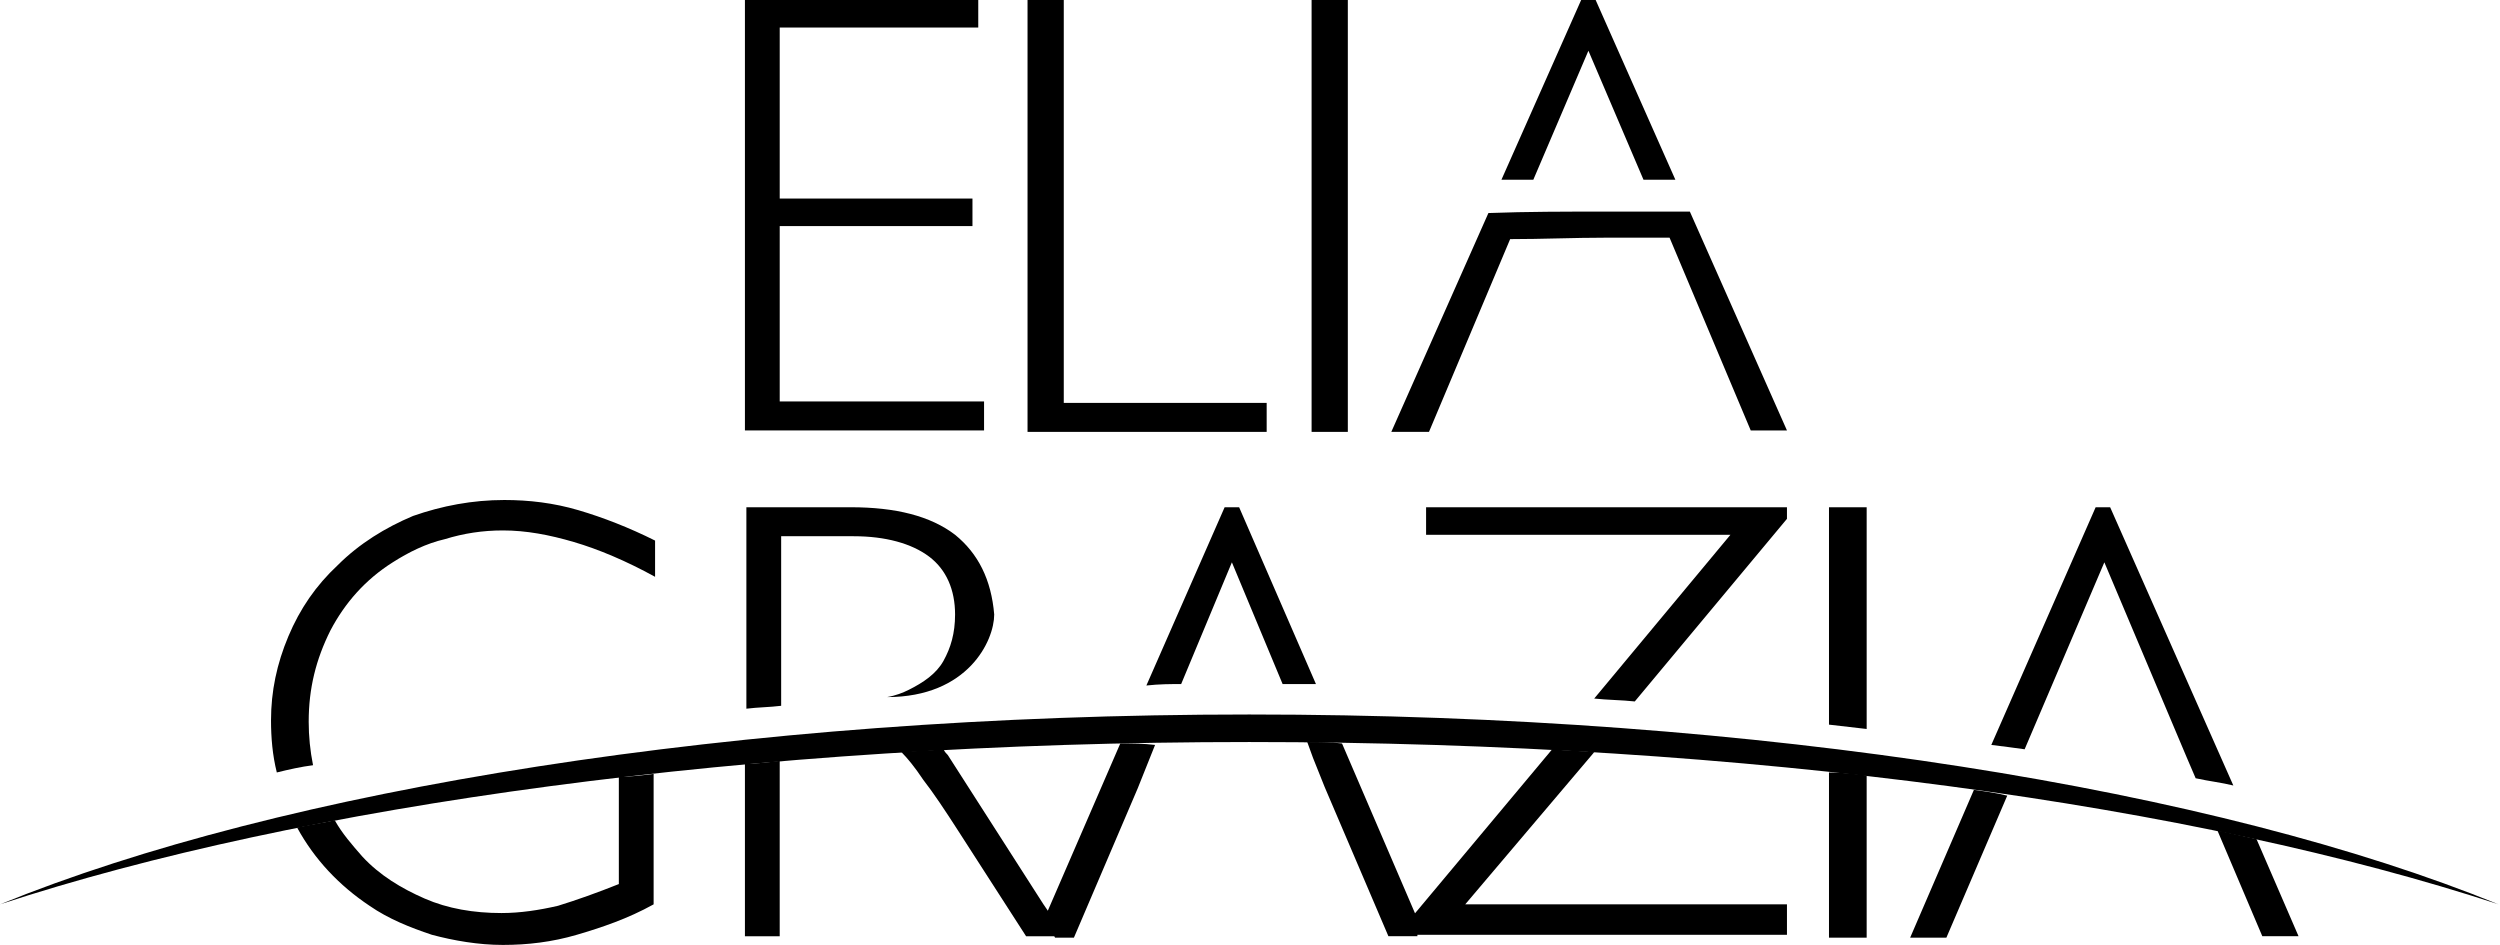 <svg version="1.1"
     xmlns="http://www.w3.org/2000/svg"
     width="172.5px" height="65.2px" viewBox="0 0 172.5 65.2" >
    <defs>
</defs>
    <g>
	<path class="st0" d="M51.4,29.8V0h16.1v1.9H53.8v11.8h13.3v1.9H53.8v12.1h14.1v2H51.4z"/>
        <path class="st0" d="M21.6,52.8c-0.2-1-0.3-2-0.3-3c0-2.3,0.5-4.3,1.5-6.3c1-1.9,2.4-3.5,4.3-4.7c1.1-0.7,2.3-1.3,3.6-1.6
		c1.3-0.4,2.6-0.6,4-0.6c1.6,0,3.2,0.3,4.9,0.8c1.7,0.5,3.6,1.3,5.6,2.4v-2.5c-1.8-0.9-3.6-1.6-5.3-2.1c-1.7-0.5-3.4-0.7-5.1-0.7
		c-2.2,0-4.3,0.4-6.3,1.1c-1.9,0.8-3.7,1.9-5.2,3.4c-1.5,1.4-2.6,3-3.4,4.9c-0.8,1.9-1.2,3.8-1.2,5.8c0,1.2,0.1,2.4,0.4,3.6
		C19.9,53.1,20.8,52.9,21.6,52.8z"/>
        <path class="st0" d="M139.7,51.7l5.5-12.9l5.7,13.5l0.6,1.4c0.9,0.2,1.8,0.3,2.6,0.5L145.6,35h-1l-7.2,16.4
		C138.2,51.5,139,51.6,139.7,51.7z"/>
        <path class="st0" d="M128.8,50.3V35h-2.6v15C127.1,50.1,127.9,50.2,128.8,50.3z"/>
        <path class="st0" d="M110,48.2c0.9,0.1,1.9,0.1,2.8,0.2l10.5-12.6V35H98.4v1.9h21L110,48.2z"/>
        <path class="st0" d="M81.5,47.2l3.5-8.4l3.5,8.4c0.7,0,1.5,0,2.3,0L85.5,35h-1l-5.4,12.3C80,47.2,80.8,47.2,81.5,47.2z"/>
        <path class="st0" d="M65.9,36.9c-1.7-1.3-4.1-1.9-7.2-1.9h-7.2v13.9c0.8-0.1,1.6-0.1,2.4-0.2v-0.3v-1.4V37h5c2.2,0,4,0.5,5.2,1.4
		c1.2,0.9,1.8,2.3,1.8,4c0,1.3-0.3,2.3-0.8,3.2c-0.5,0.9-1.4,1.5-2.4,2c-0.4,0.2-0.9,0.4-1.5,0.5c5.6,0,7.4-3.9,7.4-5.7
		C68.4,40,67.5,38.2,65.9,36.9z"/>
        <path class="st0" d="M86.2,51.2c34.6,0,65.5,4.4,86.2,11.2c-19.4-7.9-50.8-13.1-86.2-13.1c-35.4,0-66.8,5.2-86.2,13.1
		C20.7,55.6,51.7,51.2,86.2,51.2z"/>
        <path class="st0" d="M42.7,53.6v7.4c-1.5,0.6-2.9,1.1-4.2,1.5c-1.3,0.3-2.6,0.5-3.9,0.5c-1.9,0-3.7-0.3-5.3-1
		c-1.6-0.7-3.1-1.6-4.3-2.9c-0.7-0.8-1.4-1.6-1.9-2.5c-0.9,0.2-1.7,0.3-2.6,0.5c1.2,2.2,2.9,4,5,5.4c1.3,0.9,2.8,1.5,4.3,2
		c1.5,0.4,3.2,0.7,4.9,0.7c1.7,0,3.4-0.2,5.1-0.7c1.7-0.5,3.5-1.1,5.3-2.1v-9C44.3,53.5,43.5,53.6,42.7,53.6z"/>
        <path class="st0" d="M51.4,52.7v11.9h2.4V52.5C53,52.6,52.2,52.7,51.4,52.7z"/>
        <path class="st0" d="M65.4,52.1c-0.1-0.1-0.2-0.2-0.3-0.4c-1,0.1-2,0.1-2.9,0.2c0.4,0.4,0.9,1,1.5,1.9c0.7,0.9,1.5,2.1,2.4,3.5
		l4.7,7.3h0.3h2.4l-1.5-2.2L65.4,52.1z"/>
        <path class="st0" d="M77.3,51.3l-5.2,12l0.7,1.4h1.3l4.4-10.3l0.8-2l0.4-1C78.9,51.3,78.1,51.3,77.3,51.3z"/>
        <path class="st0" d="M90.2,51.2l0.4,1.1l0.8,2l4.4,10.3h1.8h0.2v-1.2l-5.2-12.1C91.8,51.2,91,51.2,90.2,51.2z"/>
        <path class="st0" d="M110,51.9c-1-0.1-1.9-0.1-2.9-0.2l-9.7,11.6v1.2h0.5h25.4v-2.1h-22.2L110,51.9z"/>
        <path class="st0" d="M126.2,53.3v11.4h2.6V53.5C127.9,53.4,127.1,53.3,126.2,53.3z"/>
        <path class="st0" d="M136.2,54.5l-4.4,10.2h2.5l4.2-9.8C137.7,54.7,136.9,54.6,136.2,54.5z"/>
        <path class="st0" d="M153,57.3l3.1,7.3h2.5l-2.9-6.7C154.8,57.7,153.9,57.5,153,57.3z"/>
        <g>
		<path class="st0" d="M109.6,3.5l3.8,8.9c0.7,0,1.4,0,2.2,0L110.1,0h-1l-5.5,12.4c0.9,0,1.5,0,2.2,0L109.6,3.5z"/>
            <path class="st0" d="M116.6,14.6c-1.9,0-3.9,0-5.8,0c-2.8,0-5.4,0-8.1,0.1L96,29.8h2.6l5.6-13.3c2.2,0,4.4-0.1,6.6-0.1
			c1.4,0,3,0,4.4,0l5.6,13.3h2.5L116.6,14.6z"/>
	</g>
        <polygon class="st0" points="73.4,27.8 73.4,0 73.3,0 70.9,0 70.9,29.8 87.4,29.8 87.4,27.8 	"/>
        <rect x="90.5" class="st0" width="2.5" height="29.8"/>
</g>
</svg>

